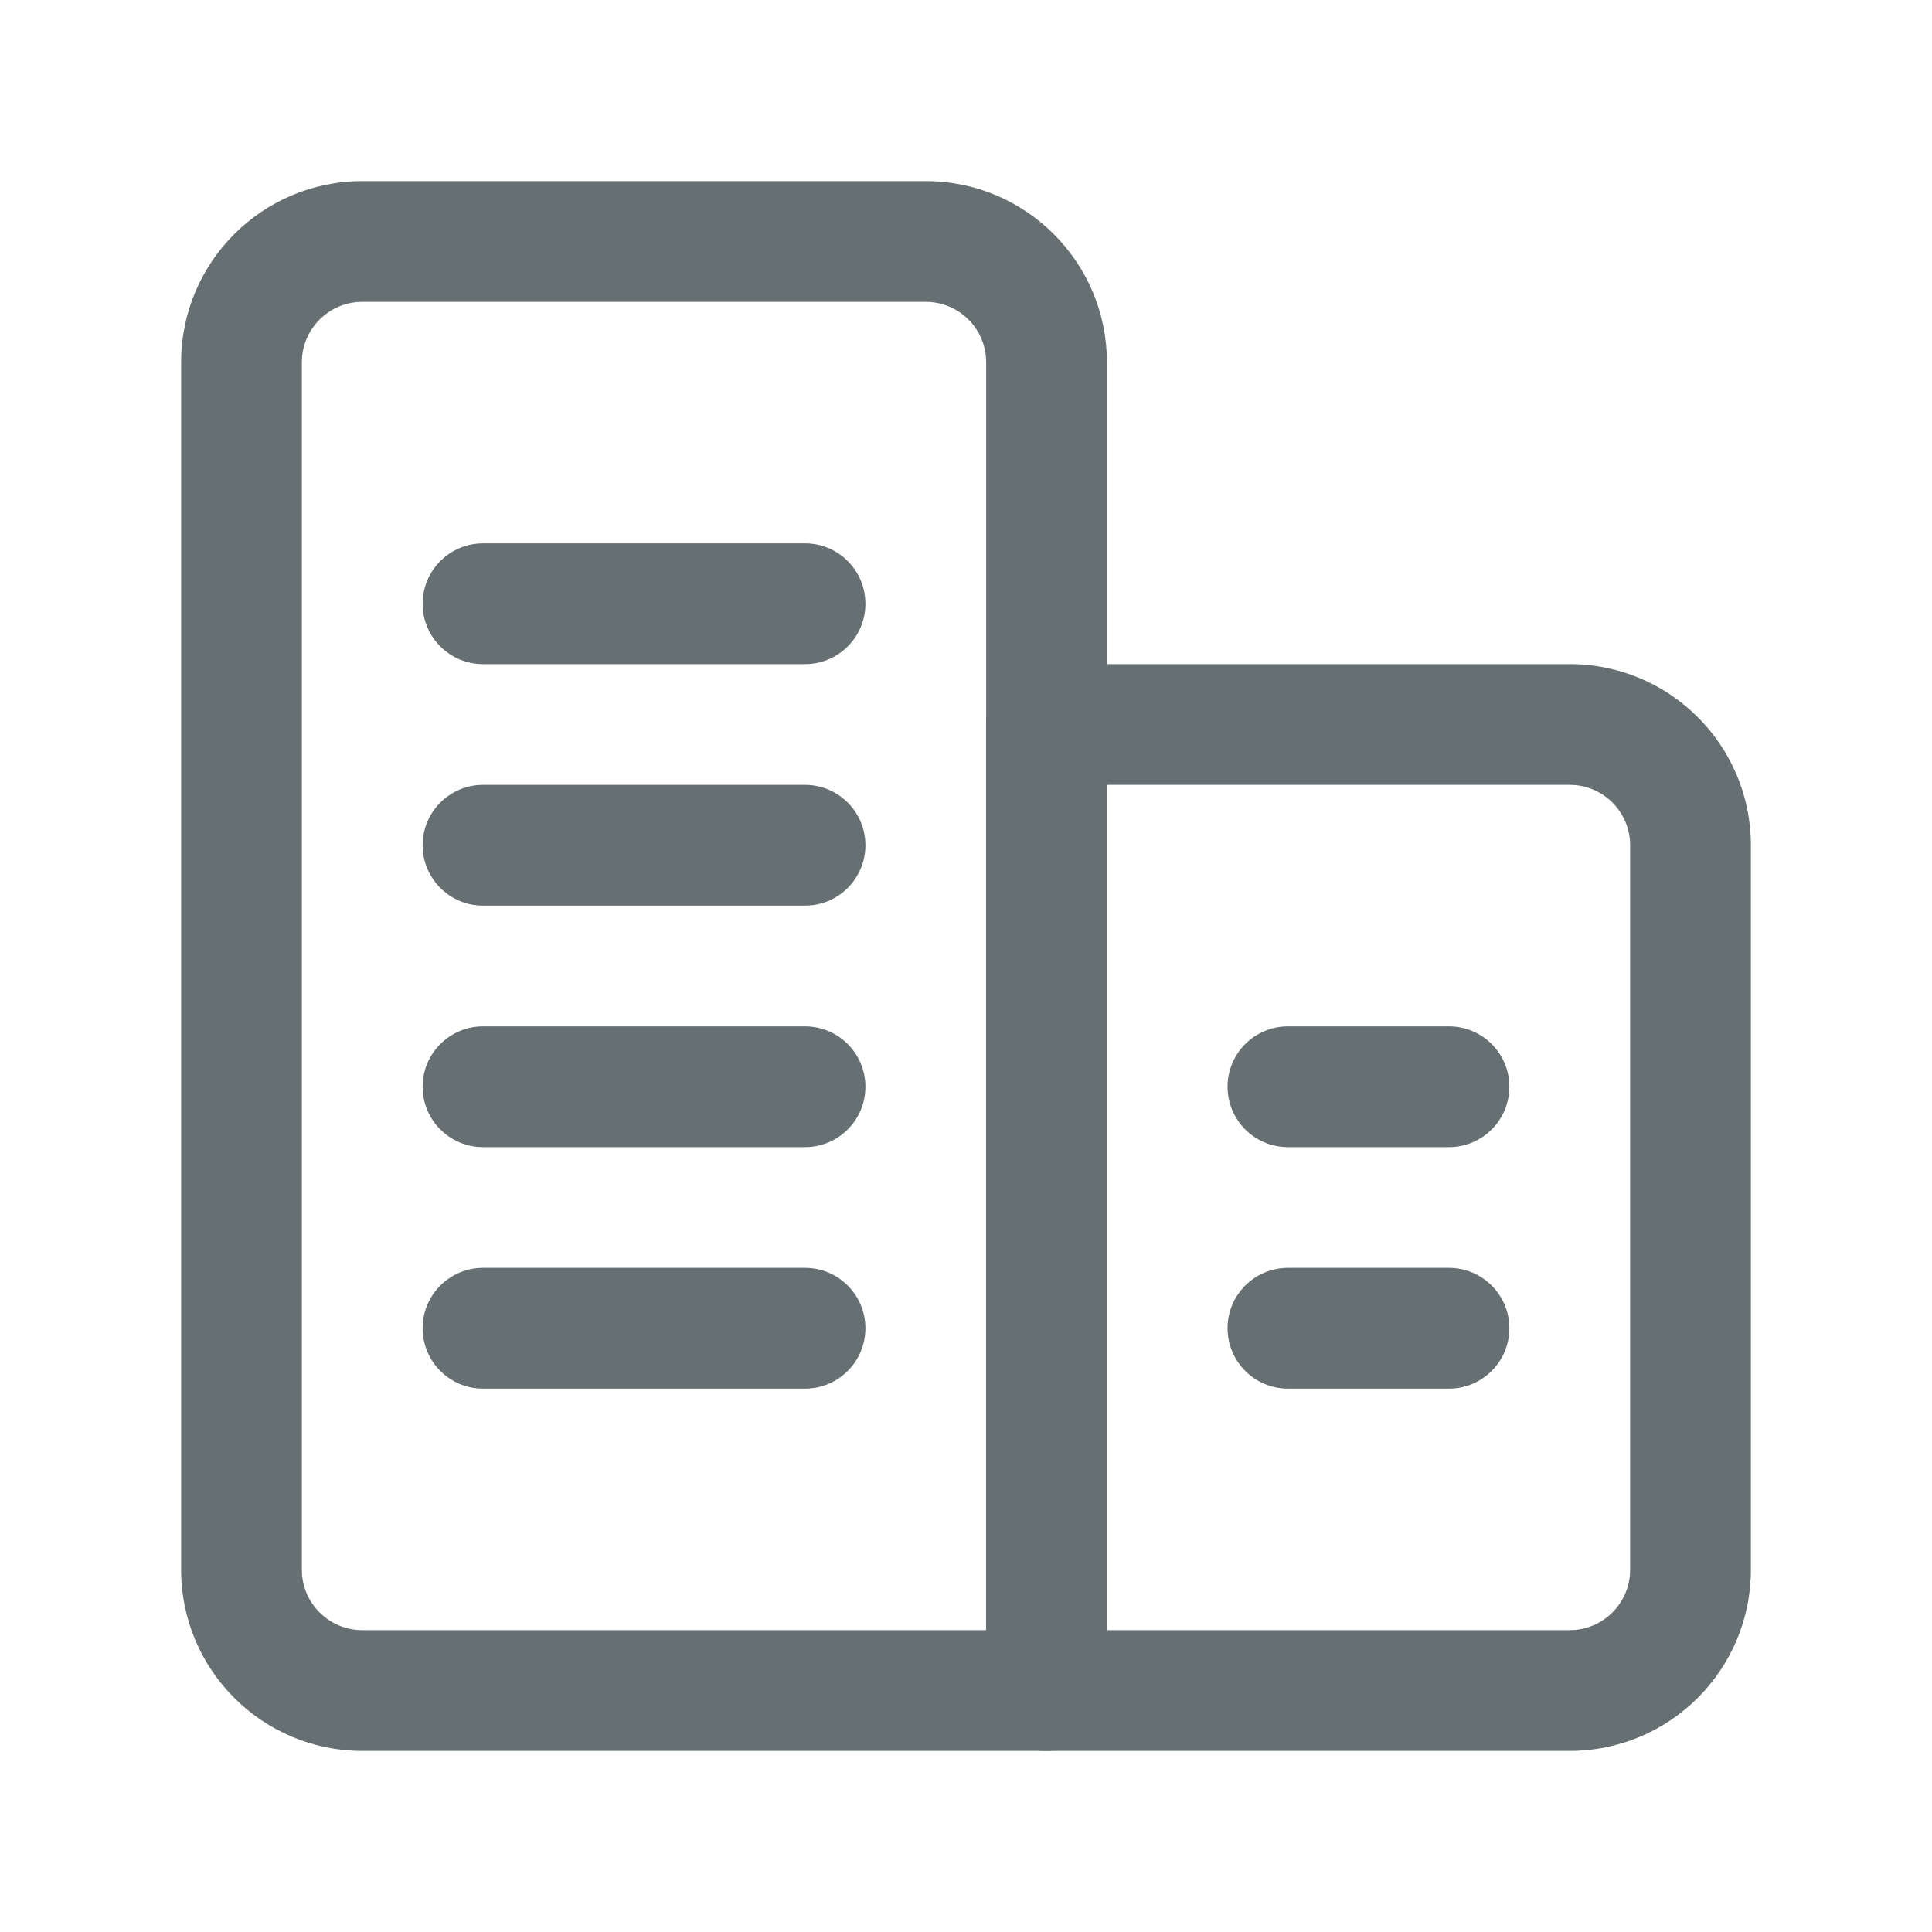 <svg width="16" height="16" viewBox="0 0 16 16" fill="none" xmlns="http://www.w3.org/2000/svg">
<path fill-rule="evenodd" clip-rule="evenodd" d="M8.166 6C8.166 5.724 8.39 5.5 8.666 5.5H13C13.828 5.5 14.5 6.172 14.5 7V13C14.5 13.828 13.828 14.5 13 14.5H8.666C8.39 14.5 8.166 14.276 8.166 14V6ZM9.166 6.5V13.5H13C13.276 13.5 13.5 13.276 13.5 13V7C13.5 6.724 13.276 6.5 13 6.5H9.166Z" fill="#666F71"/>
<path fill-rule="evenodd" clip-rule="evenodd" d="M1.5 3C1.5 2.172 2.172 1.5 3 1.5H7.667C8.495 1.5 9.167 2.172 9.167 3V14C9.167 14.276 8.943 14.5 8.667 14.5H3C2.172 14.5 1.5 13.828 1.5 13V3ZM3 2.5C2.724 2.5 2.5 2.724 2.5 3V13C2.5 13.276 2.724 13.5 3 13.5H8.167V3C8.167 2.724 7.943 2.5 7.667 2.5H3Z" fill="#666F71"/>
<path fill-rule="evenodd" clip-rule="evenodd" d="M10.166 9C10.166 8.724 10.39 8.5 10.666 8.5H12C12.276 8.5 12.5 8.724 12.5 9C12.5 9.276 12.276 9.5 12 9.5H10.666C10.39 9.5 10.166 9.276 10.166 9Z" fill="#666F71"/>
<path fill-rule="evenodd" clip-rule="evenodd" d="M10.166 11C10.166 10.724 10.39 10.5 10.666 10.5H12C12.276 10.5 12.5 10.724 12.5 11C12.5 11.276 12.276 11.5 12 11.5H10.666C10.39 11.5 10.166 11.276 10.166 11Z" fill="#666F71"/>
<path fill-rule="evenodd" clip-rule="evenodd" d="M3.5 7C3.5 6.724 3.724 6.5 4 6.5H6.667C6.943 6.5 7.167 6.724 7.167 7C7.167 7.276 6.943 7.5 6.667 7.5H4C3.724 7.5 3.5 7.276 3.5 7Z" fill="#666F71"/>
<path fill-rule="evenodd" clip-rule="evenodd" d="M3.5 5C3.5 4.724 3.724 4.5 4 4.5H6.667C6.943 4.5 7.167 4.724 7.167 5C7.167 5.276 6.943 5.5 6.667 5.5H4C3.724 5.5 3.5 5.276 3.5 5Z" fill="#666F71"/>
<path fill-rule="evenodd" clip-rule="evenodd" d="M3.5 9C3.5 8.724 3.724 8.5 4 8.5H6.667C6.943 8.5 7.167 8.724 7.167 9C7.167 9.276 6.943 9.5 6.667 9.5H4C3.724 9.5 3.5 9.276 3.5 9Z" fill="#666F71"/>
<path fill-rule="evenodd" clip-rule="evenodd" d="M3.5 11C3.5 10.724 3.724 10.5 4 10.5H6.667C6.943 10.5 7.167 10.724 7.167 11C7.167 11.276 6.943 11.5 6.667 11.5H4C3.724 11.5 3.5 11.276 3.5 11Z" fill="#666F71"/>
</svg>
